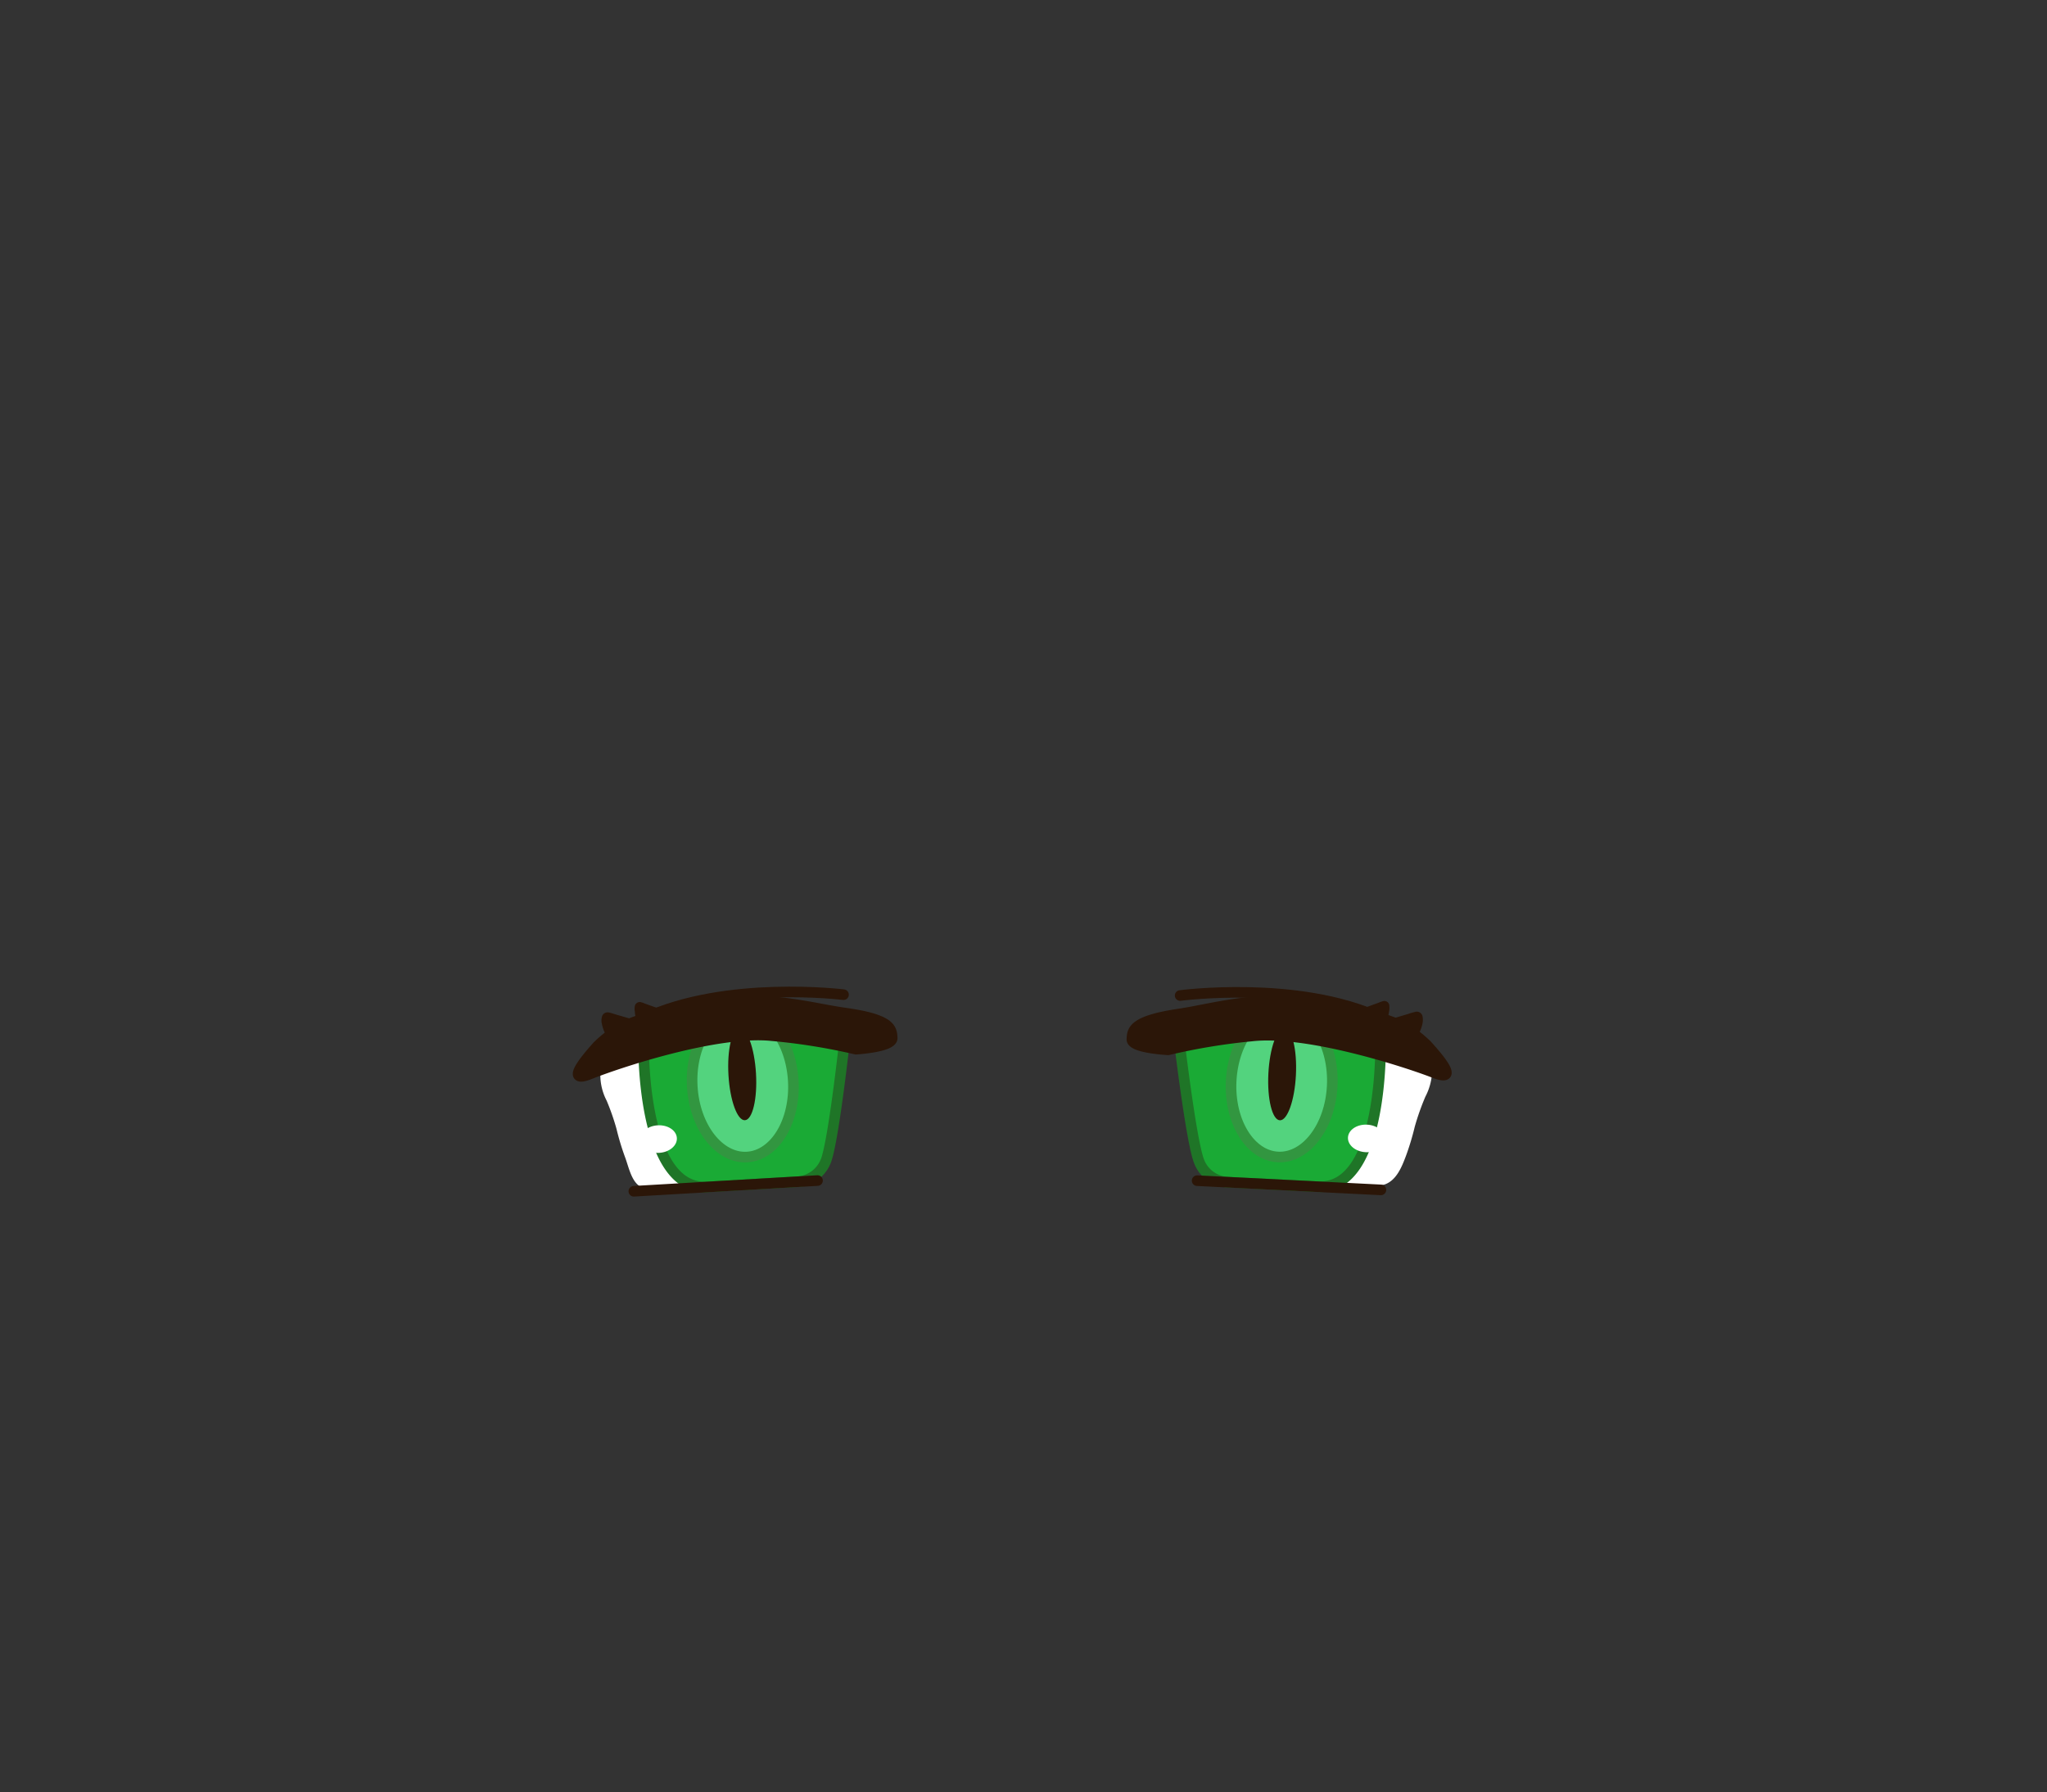<svg xmlns="http://www.w3.org/2000/svg" viewBox="0 0 193 169"><rect x="0" y="0" width="193" height="169" fill="#333333" stroke="none"/><defs><style>.cls-1{fill:#fff;}.cls-2{fill:#1aaa35;stroke:#1f7527;}.cls-2,.cls-3{stroke-miterlimit:10;}.cls-3{fill:#53d37e;stroke:#329640;}.cls-4,.cls-5{fill:#2b1608;}.cls-5,.cls-6,.cls-7{stroke:#2b1608;stroke-linecap:round;stroke-linejoin:round;}.cls-6{fill:none;}.cls-7{fill:#cea284;}</style></defs><title>base</title><g id="눈"><path class="cls-1" d="M125.31,106.46a48.65,48.65,0,0,0,1.22-7.29,1.53,1.53,0,0,1,1.1-1.45,13.78,13.78,0,0,1,6,.43l.06,0,.06,0,.19.08.11.08.12.08.12.12s.06,0,.08.08l.11.16.05.07a1.12,1.12,0,0,1,.11.25h0a.43.43,0,0,0,0,.07c.11.38.27.77.36,1.15a5.53,5.53,0,0,1-.61,3.13,23.66,23.66,0,0,0-1,2.83,24.69,24.69,0,0,1-.84,2.78c-.38,1-.88,2.28-2,2.67a5.59,5.59,0,0,1-1.78.18c-.56,0-1.13,0-1.7,0a2.81,2.81,0,0,1-1.89-.33,2.11,2.11,0,0,1-.67-1.85A16.45,16.45,0,0,1,125.31,106.46Z"/><path class="cls-1" d="M65.76,106.63a44.71,44.71,0,0,1-1.15-6.88,1.45,1.45,0,0,0-1-1.37,13.14,13.14,0,0,0-5.68.4l-.06,0-.06,0-.17.08-.11.07-.11.08-.11.11a.6.6,0,0,0-.08.08,1.3,1.3,0,0,0-.1.15.18.18,0,0,0-.05.07,1.63,1.63,0,0,0-.11.23h0l0,.07c-.11.36-.25.72-.34,1.08a5.29,5.29,0,0,0,.57,3,22.17,22.17,0,0,1,.93,2.67,23.93,23.93,0,0,0,.79,2.62c.36.93.63,2.53,1.65,2.9.54.19,1.32-.22,1.88-.21l1.6,0a2.64,2.64,0,0,0,1.79-.32,2,2,0,0,0,.63-1.74A15.26,15.26,0,0,0,65.76,106.63Z"/><path class="cls-2" d="M60.68,98.38s-.24,13.92,6,13.55l8.66-.5a3.09,3.09,0,0,0,2.5-1.89c.76-1.78,1.89-12.28,1.89-12.28S68.17,92.72,60.68,98.38Z"/><ellipse class="cls-3" cx="70.03" cy="102.18" rx="4.77" ry="6.94" transform="translate(-5.85 4.27) rotate(-3.35)"/><ellipse class="cls-4" cx="69.98" cy="101.31" rx="1.3" ry="4.34" transform="translate(-5.8 4.26) rotate(-3.35)"/><path class="cls-5" d="M58.85,96.75a12.5,12.5,0,0,0-2.5,1.88c-.82.92-3.26,3.67-.72,2.65s11.93-4.17,17.18-3.61a57.6,57.6,0,0,1,7.89,1.27s3.47-.2,3.42-1.06-.1-1.74-4.48-2.35S69,92.67,58.85,96.75Z"/><path class="cls-6" d="M79.53,93.8S68.47,92.42,60.7,96.06"/><line class="cls-7" x1="59.76" y1="112.34" x2="77.08" y2="111.33"/><ellipse class="cls-1" cx="62.08" cy="107.42" rx="1.74" ry="1.3" transform="translate(-6.17 3.81) rotate(-3.35)"/><path class="cls-4" d="M59.42,96.45l-2-.59a.29.29,0,0,0-.16,0c-.12,0-.14.2-.13.32A3.3,3.3,0,0,0,57.92,98"/><path class="cls-4" d="M59.52,96.09l-1.42-.41c-.23-.07-.46-.15-.69-.2a.55.55,0,0,0-.66.42,1.38,1.38,0,0,0,0,.67,3.54,3.54,0,0,0,.17.58,3.89,3.89,0,0,0,.7,1.13.37.37,0,0,0,.53-.53l-.1-.12,0,0a1.43,1.43,0,0,1-.15-.22,2.64,2.64,0,0,1-.23-.44c0,.06,0-.05,0-.06a.93.93,0,0,1,0-.13,2.17,2.17,0,0,1-.07-.24,2,2,0,0,1,0-.24.17.17,0,0,1,0-.07h0a.34.34,0,0,0,0-.1c0-.08,0,0,0,0a.22.22,0,0,1,0,.08.2.2,0,0,1-.18.06s.23.07.26.08l.61.18,1.2.35a.38.38,0,0,0,.2-.73Z"/><path class="cls-4" d="M60.38,96.19c-.09-.39-.16-.79-.22-1.19,0,0,0-.11,0-.14a.14.14,0,0,1,.14,0l1.67.59"/><path class="cls-4" d="M60.74,96.09c-.06-.25-.11-.51-.15-.77l0-.17,0-.11s0-.1,0-.06,0,0,0,0c.1.43-.52.2-.3.27l.19.07,1.48.52a.37.37,0,0,0,.46-.26.4.4,0,0,0-.26-.46l-.89-.31-.44-.16a2.7,2.7,0,0,0-.4-.14.47.47,0,0,0-.57.34,1.33,1.33,0,0,0,0,.56c0,.31.11.61.18.91a.37.37,0,0,0,.46.27.39.39,0,0,0,.26-.47Z"/><path class="cls-2" d="M130.16,98.31s.35,13.92-5.9,13.6l-8.66-.44a3.05,3.05,0,0,1-2.51-1.86c-.78-1.78-2-12.26-2-12.26S122.63,92.71,130.16,98.31Z"/><ellipse class="cls-3" cx="120.85" cy="102.18" rx="6.94" ry="4.77" transform="translate(12.7 217.72) rotate(-87.11)"/><ellipse class="cls-4" cx="120.89" cy="101.32" rx="4.34" ry="1.3" transform="translate(13.6 216.94) rotate(-87.11)"/><path class="cls-5" d="M132,96.66a12.54,12.54,0,0,1,2.51,1.87c.82.91,3.29,3.64.73,2.64S123.28,97.09,118,97.7A57.86,57.86,0,0,0,110.14,99s-3.46-.17-3.42-1,.09-1.73,4.47-2.38S121.76,92.67,132,96.66Z"/><path class="cls-6" d="M111.27,93.88s11.06-1.47,18.85,2.11"/><line class="cls-7" x1="130.2" y1="112.21" x2="112.87" y2="111.34"/><ellipse class="cls-1" cx="128.84" cy="107.36" rx="1.3" ry="1.74" transform="translate(15.11 230.62) rotate(-87.11)"/><path class="cls-4" d="M131.41,96.37l2-.6a.26.26,0,0,1,.15,0c.13,0,.15.2.13.33a3.26,3.26,0,0,1-.8,1.84"/><path class="cls-4" d="M131.51,96.74l1.19-.36.6-.18.15,0,.13,0c-.09.06-.18-.07-.22-.12s0,0,0,0h0v.09s0,0,0,.07,0,0,0,0,0,.15,0,.23a3,3,0,0,1-.17.5s0,0,0,0a.31.31,0,0,1-.05.1,1.71,1.71,0,0,1-.13.23,1.87,1.87,0,0,1-.28.38.39.39,0,0,0,0,.53.38.38,0,0,0,.53,0,3.61,3.61,0,0,0,.69-1.12,3.18,3.18,0,0,0,.17-.58,1.74,1.74,0,0,0,0-.68.55.55,0,0,0-.67-.41,6,6,0,0,0-.69.2l-1.41.42a.38.38,0,0,0,.2.73Z"/><path class="cls-4" d="M130.45,96.12a11.82,11.82,0,0,0,.2-1.19c0-.06,0-.12,0-.15s-.09,0-.14,0l-1.65.6"/><path class="cls-4" d="M130.81,96.22c.07-.3.12-.61.17-.91a1.77,1.77,0,0,0,0-.56.47.47,0,0,0-.58-.34,3.17,3.17,0,0,0-.4.14l-.44.16-.87.32a.39.39,0,0,0-.27.46.37.37,0,0,0,.46.26l1.48-.53.18-.07c.11,0,.09,0-.12-.15s-.17-.19-.18-.07,0,.07,0,.1,0,0,0,0l0,.19c0,.26-.09.52-.14.77a.37.37,0,0,0,.26.46.37.37,0,0,0,.46-.26Z"/></g></svg>